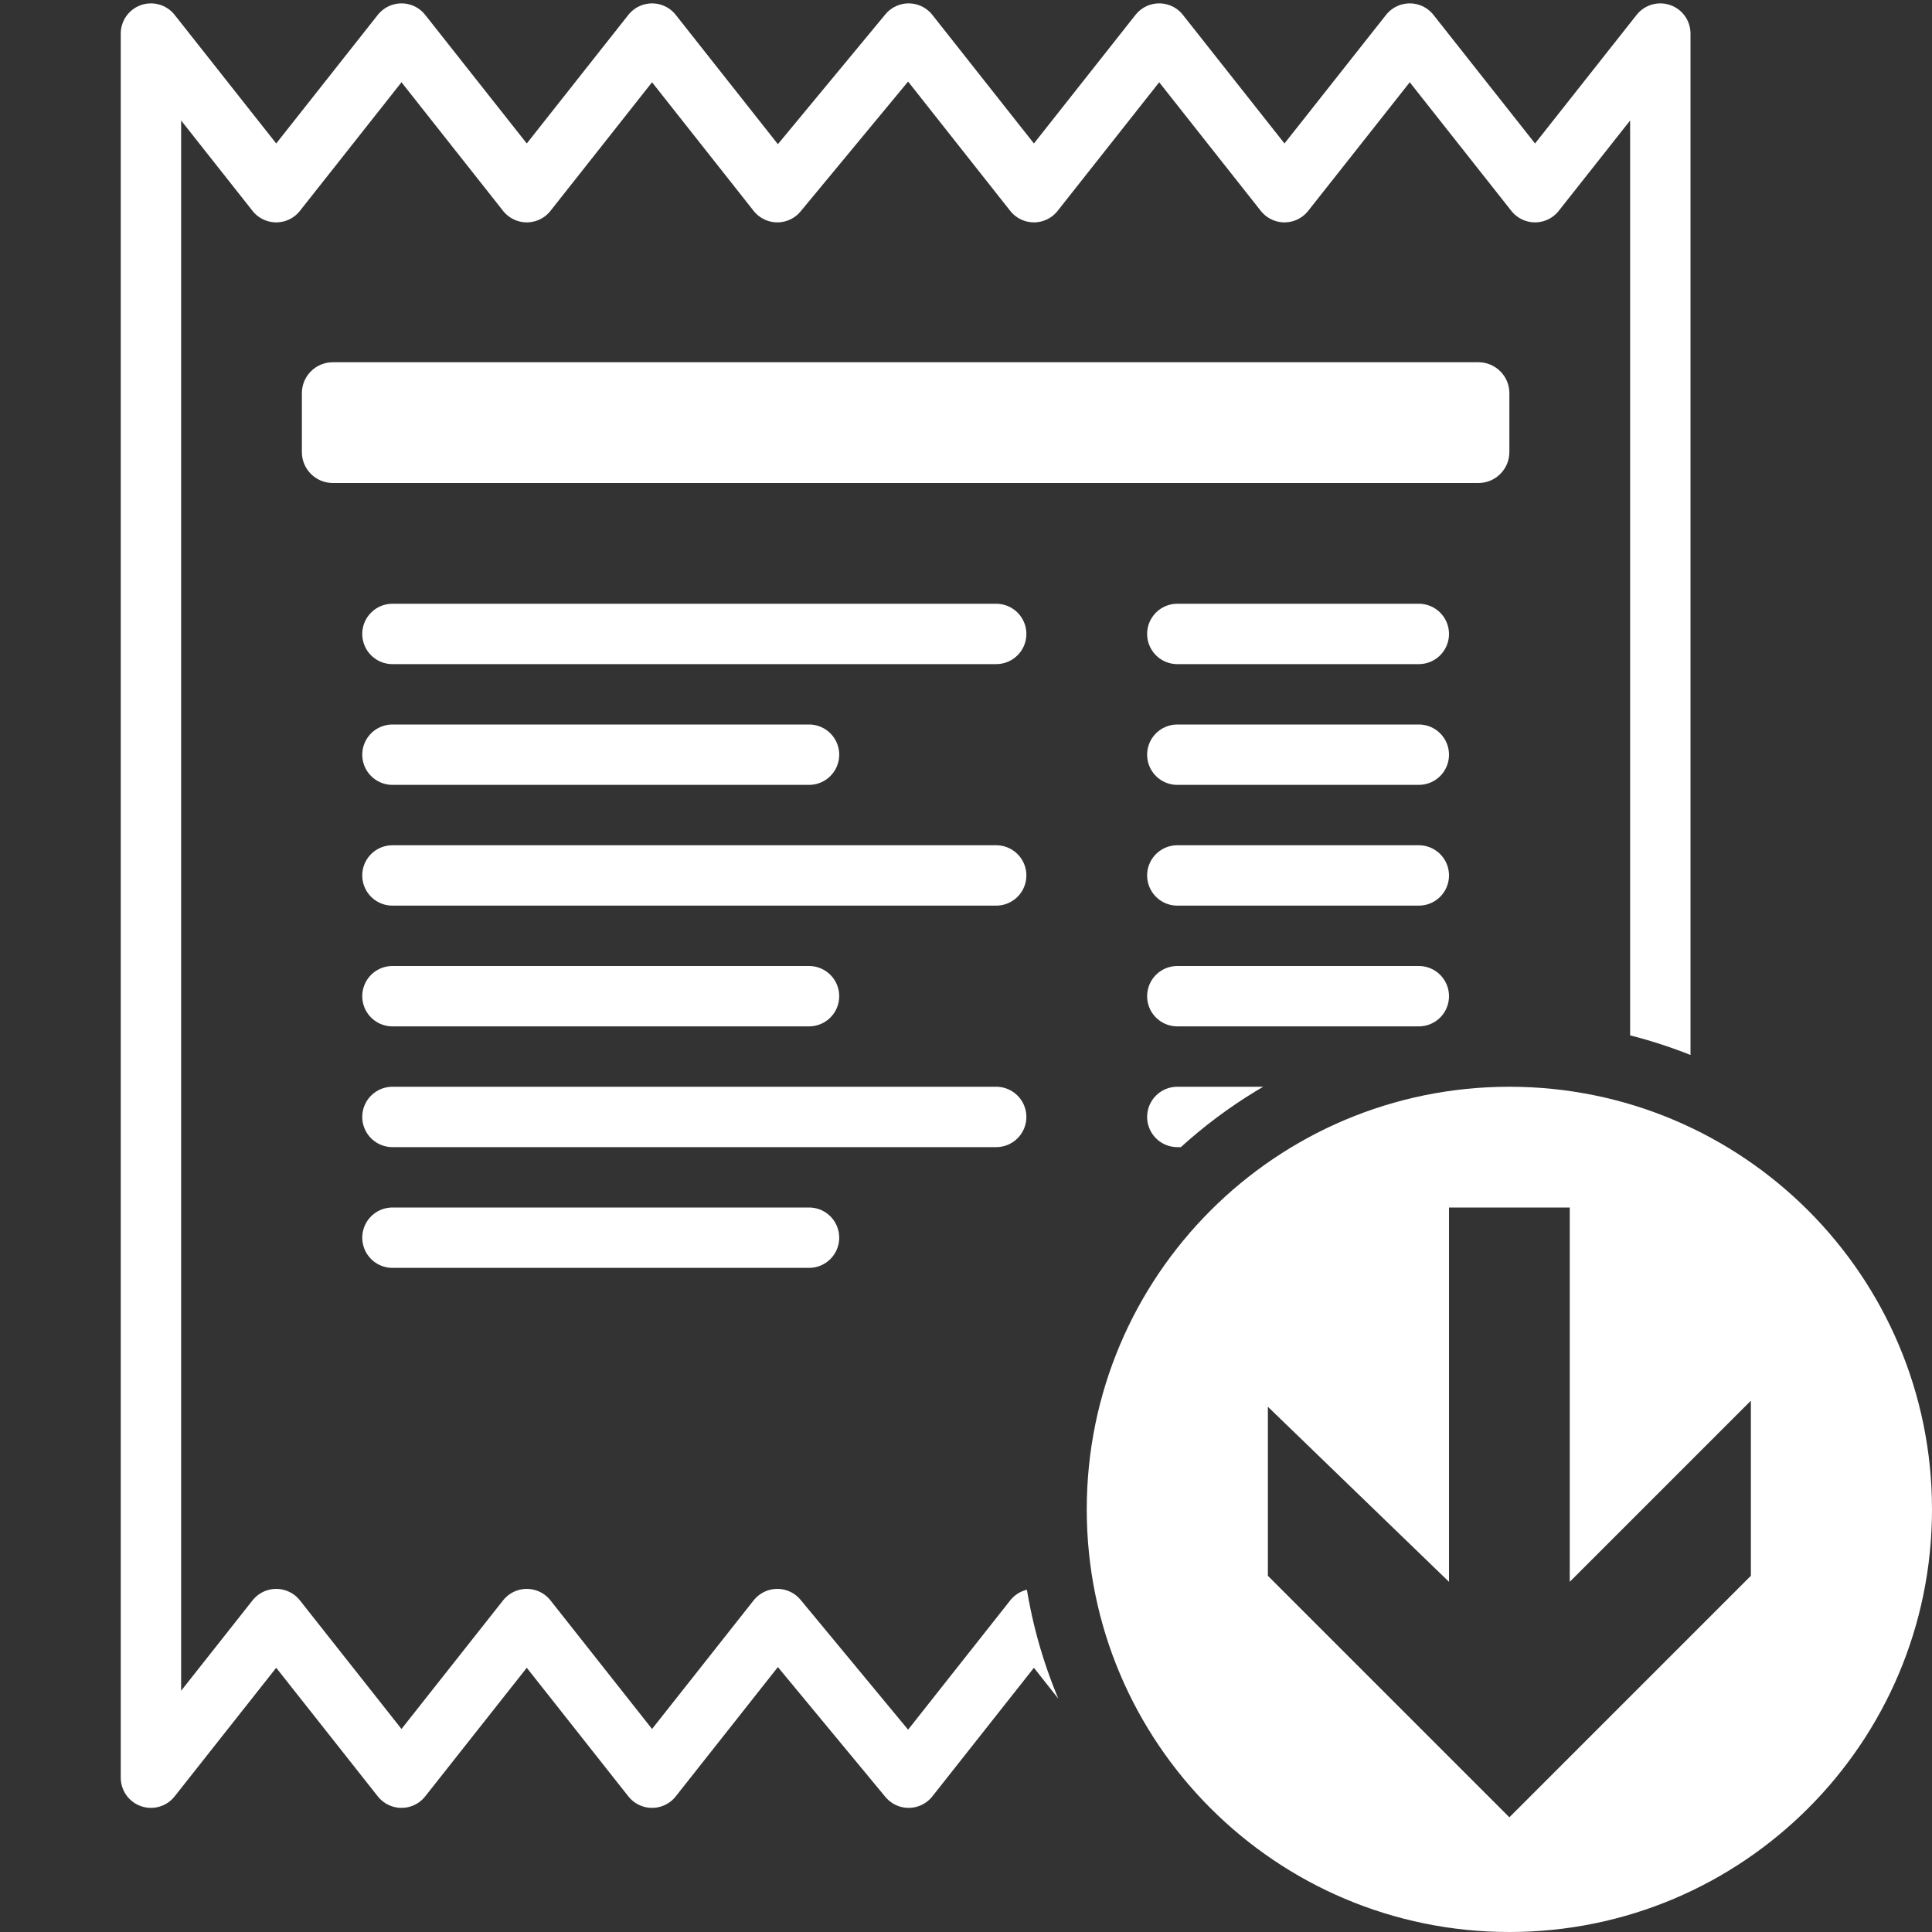 <?xml version="1.0" encoding="UTF-8"?>
<!DOCTYPE svg PUBLIC "-//W3C//DTD SVG 1.1//EN" "http://www.w3.org/Graphics/SVG/1.1/DTD/svg11.dtd">
<svg version="1.1" id="Layer_1" xmlns="http://www.w3.org/2000/svg" xmlns:xlink="http://www.w3.org/1999/xlink" x="0px" y="0px" width="32px" height="32px" viewBox="0 0 32 32" enable-background="new 0 0 32 32" xml:space="preserve">
  <rect x="0" y="0" width="32" height="32" fill="#333333" stroke="none"/>
  <g id="main">
    <clipPath id="clip_mask">
      <path d="M20.926,32C18.519,30.6,16.9,27.988,16.9,25c0,-4.473,3.627,-8.1,8.1,-8.1c2.988,0,5.6,1.619,7,4.026V0L0,0l0,32H20.926z" fill-rule="evenodd"/>
    </clipPath>
    <g id="icon" clip-path="url(#clip_mask)">
      <g id="transformed_icon" transform="translate(-1 -1)">
        <polygon points="28.5,1.556 26.425,4.183 24.35,1.556 22.275,4.183 20.2,1.556 18.125,4.183 16.05,1.556 13.875,4.183 11.8,1.556 9.725,4.183 7.65,1.556 5.575,4.183 3.5,1.556 3.5,30.444 5.575,27.817 7.65,30.444 9.725,27.817 11.8,30.444 13.875,27.817 16.05,30.444 18.125,27.817 20.2,30.444 22.275,27.817 24.35,30.444 26.425,27.817 28.5,30.444" fill="none" stroke="#FFFFFF" stroke-width="1" stroke-linecap="round" stroke-miterlimit="1" stroke-linejoin="round"/>
        <path d="M25.488,9H6.513C6.229,9,6,8.771,6,8.488v-0.975C6,7.229,6.229,7,6.513,7h18.975c0.283,0,0.512,0.23,0.512,0.512v0.975C26,8.771,25.77,9,25.488,9z" fill="#FFFFFF"/>
        <path d="M7.5,11.5h10M7.5,13.5h6.9M7.5,15.5h10M7.5,17.5h6.9M7.5,19.5h10M7.5,21.5h6.9" fill="none" stroke="#FFFFFF" stroke-width="1" stroke-linecap="round" stroke-miterlimit="1"/>
        <path d="M20.5,11.5h4M20.5,13.5h4M20.5,15.5h4M20.5,17.5h4M20.5,19.5h4M20.5,21.5h4" fill="none" stroke="#FFFFFF" stroke-width="1" stroke-linecap="round" stroke-miterlimit="1"/>
        <line x1="19.5" y1="24.5" x2="25" y2="24.5" fill="none" stroke="#FFFFFF" stroke-width="1" stroke-linecap="round" stroke-miterlimit="1"/>
      </g>
    </g>
    <g id="overlay">
      <path d="M25,32c3.866,0,7,-3.134,7,-7c0,-3.866,-3.134,-7,-7,-7s-7,3.134,-7,7C18,28.866,21.134,32,25,32zM21,23.3l3,2.9v-6.2h2v6.2l3,-3v2.9l-4,4c-0.031,-0.031,-4,-4,-4,-4V23.3z" fill-rule="evenodd" fill="#FFFFFF"/>
    </g>
  </g>
</svg>

